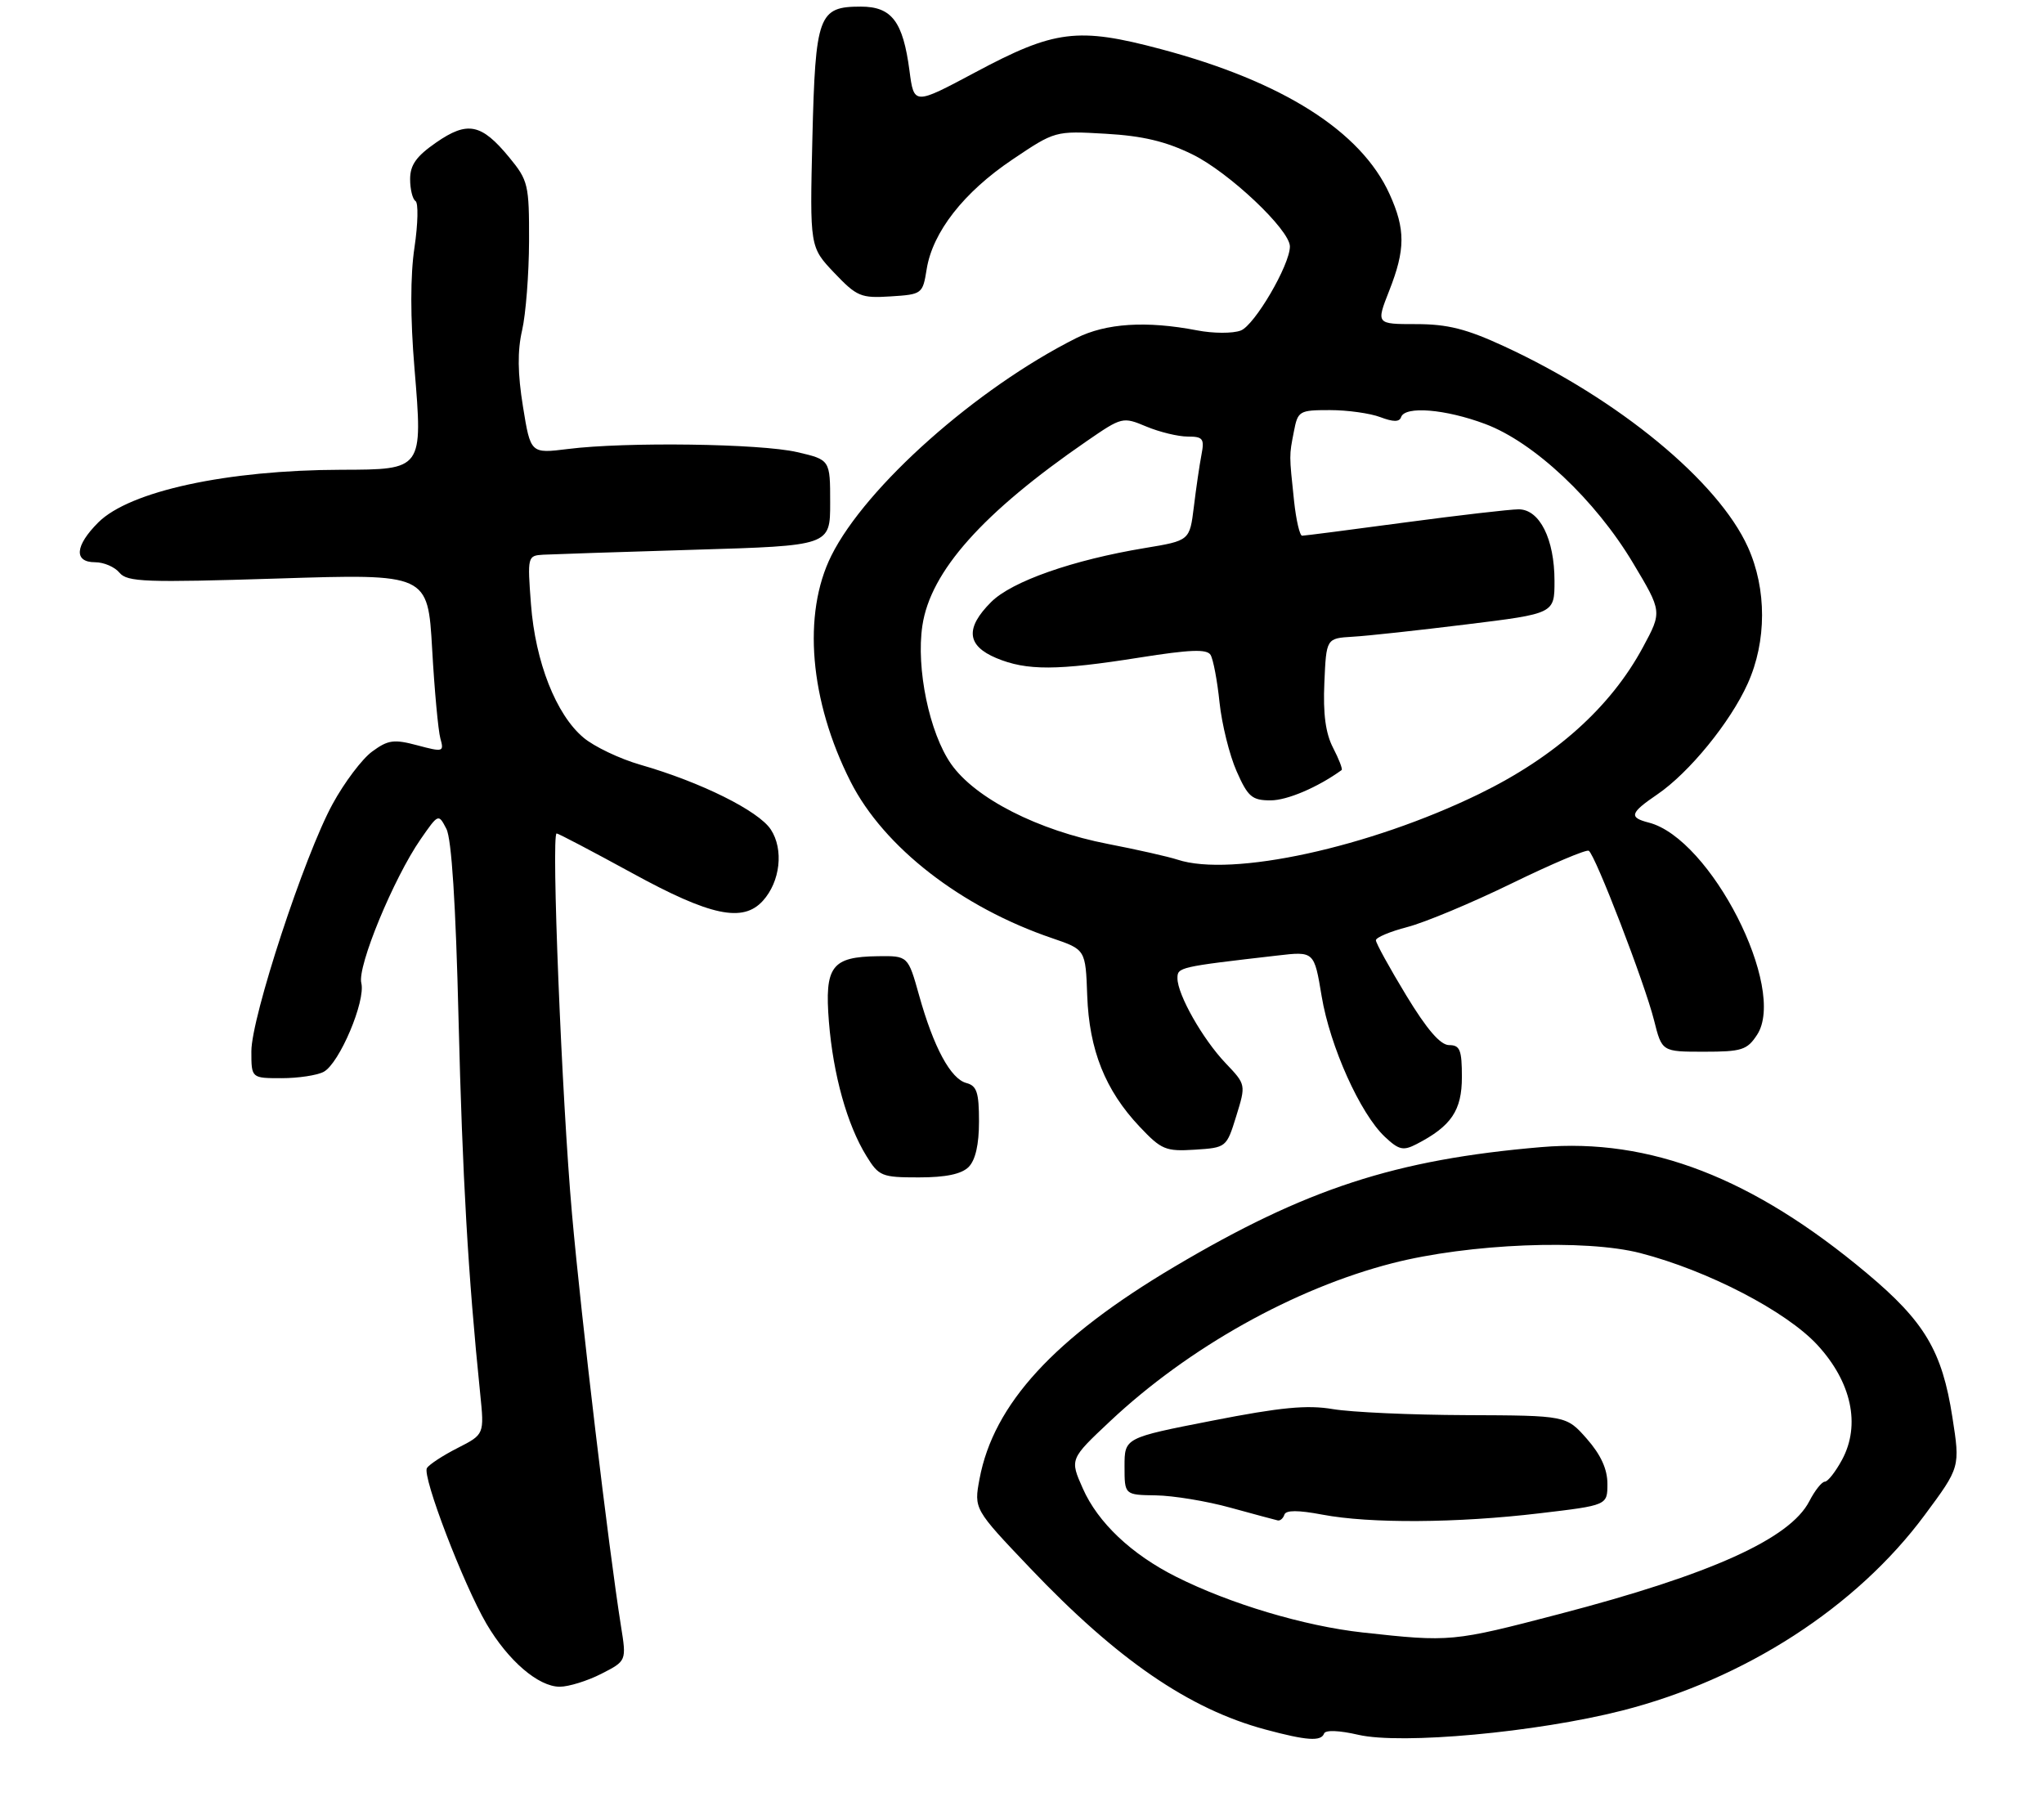 <?xml version="1.0" encoding="UTF-8" standalone="no"?>
<!DOCTYPE svg PUBLIC "-//W3C//DTD SVG 1.1//EN" "http://www.w3.org/Graphics/SVG/1.1/DTD/svg11.dtd" >
<svg xmlns="http://www.w3.org/2000/svg" xmlns:xlink="http://www.w3.org/1999/xlink" version="1.1" viewBox="0 0 309 273">
 <g >
 <path fill="currentColor"
d=" M 200.17 262.07 C 200.37 261.52 202.46 261.60 205.35 262.27 C 211.89 263.77 232.27 261.90 245.21 258.61 C 263.75 253.89 280.64 242.98 290.96 229.05 C 296.33 221.81 296.33 221.81 295.15 214.25 C 293.60 204.25 290.96 199.81 282.22 192.49 C 265.02 178.07 249.42 172.03 233.00 173.42 C 210.94 175.30 197.44 179.70 177.50 191.53 C 159.36 202.29 150.20 212.27 148.08 223.58 C 147.23 228.14 147.23 228.14 155.73 237.07 C 168.91 250.92 179.75 258.36 191.26 261.46 C 197.57 263.16 199.72 263.30 200.17 262.07 Z  M 90.90 253.05 C 94.72 251.10 94.72 251.10 93.87 245.80 C 92.00 234.00 87.89 199.47 86.47 183.50 C 84.93 166.19 83.31 126.00 84.15 126.00 C 84.40 126.00 89.54 128.70 95.56 131.99 C 107.40 138.48 112.31 139.52 115.33 136.18 C 117.96 133.28 118.50 128.42 116.53 125.41 C 114.68 122.58 105.94 118.24 96.82 115.62 C 93.69 114.72 89.81 112.87 88.20 111.51 C 84.06 108.03 80.93 100.07 80.27 91.36 C 79.72 84.13 79.76 84.00 82.11 83.86 C 83.42 83.79 93.72 83.45 105.00 83.11 C 125.50 82.50 125.50 82.50 125.50 76.01 C 125.50 69.51 125.50 69.51 120.50 68.35 C 114.94 67.06 94.59 66.78 85.85 67.88 C 80.21 68.58 80.21 68.58 79.06 61.47 C 78.25 56.47 78.21 53.04 78.93 49.93 C 79.49 47.49 79.96 41.44 79.98 36.48 C 80.00 27.90 79.85 27.28 76.98 23.79 C 72.77 18.68 70.68 18.26 65.93 21.55 C 62.94 23.62 62.00 24.94 62.00 27.08 C 62.00 28.62 62.37 30.11 62.81 30.39 C 63.26 30.66 63.19 33.82 62.66 37.40 C 62.02 41.64 62.02 48.05 62.66 55.71 C 63.93 71.02 63.95 70.99 51.60 71.02 C 34.32 71.06 19.59 74.25 14.85 78.99 C 11.32 82.52 11.13 85.00 14.38 85.00 C 15.69 85.00 17.35 85.71 18.07 86.59 C 19.24 87.99 22.01 88.09 42.03 87.46 C 64.68 86.74 64.68 86.74 65.33 98.12 C 65.68 104.38 66.25 110.46 66.57 111.63 C 67.15 113.68 67.00 113.72 63.10 112.68 C 59.54 111.73 58.67 111.85 56.26 113.62 C 54.74 114.73 52.04 118.31 50.27 121.57 C 46.01 129.37 38.00 153.78 38.00 158.94 C 38.00 163.00 38.00 163.00 42.57 163.00 C 45.08 163.00 47.94 162.57 48.93 162.04 C 51.31 160.77 55.30 151.33 54.62 148.61 C 53.99 146.12 59.51 132.76 63.59 126.87 C 66.28 123.00 66.28 122.99 67.48 125.30 C 68.27 126.81 68.90 136.67 69.32 154.05 C 69.91 177.95 70.76 192.79 72.59 210.67 C 73.22 216.85 73.22 216.85 69.18 218.91 C 66.95 220.04 64.87 221.41 64.54 221.94 C 63.79 223.16 70.05 239.52 73.55 245.50 C 76.82 251.07 81.39 255.00 84.62 255.00 C 85.97 255.00 88.80 254.12 90.90 253.05 Z  M 146.43 176.43 C 147.46 175.39 148.00 173.04 148.00 169.55 C 148.00 165.15 147.67 164.15 146.09 163.73 C 143.72 163.11 141.15 158.36 138.95 150.50 C 137.27 144.50 137.27 144.50 132.72 144.56 C 125.71 144.65 124.64 146.09 125.31 154.48 C 125.96 162.50 128.06 170.03 130.97 174.75 C 132.86 177.83 133.29 178.00 138.91 178.00 C 142.98 178.00 145.35 177.50 146.43 176.43 Z  M 186.89 168.73 C 188.36 163.97 188.36 163.97 185.28 160.73 C 181.82 157.10 178.00 150.37 178.00 147.89 C 178.00 146.23 178.23 146.17 193.09 144.46 C 198.67 143.81 198.67 143.81 199.80 150.61 C 201.06 158.19 205.63 168.37 209.36 171.87 C 211.48 173.86 212.13 174.01 214.16 172.96 C 219.40 170.25 221.00 167.88 221.00 162.83 C 221.00 158.73 220.71 158.00 219.07 158.00 C 217.75 158.00 215.72 155.65 212.57 150.46 C 210.06 146.32 208.00 142.58 208.00 142.15 C 208.00 141.73 210.14 140.83 212.75 140.15 C 215.36 139.48 222.45 136.52 228.50 133.57 C 234.55 130.62 239.81 128.39 240.18 128.62 C 241.16 129.21 248.64 148.64 250.05 154.25 C 251.24 159.00 251.24 159.00 257.60 159.00 C 263.31 159.00 264.12 158.74 265.62 156.45 C 270.20 149.47 258.61 126.75 249.25 124.36 C 246.21 123.58 246.41 122.91 250.54 120.10 C 255.35 116.82 261.58 109.20 264.21 103.34 C 267.09 96.96 267.10 89.06 264.24 82.72 C 259.75 72.77 244.68 60.34 227.40 52.36 C 221.69 49.72 218.84 49.00 214.08 49.00 C 208.03 49.00 208.03 49.00 210.01 43.96 C 212.47 37.72 212.48 34.66 210.06 29.33 C 205.75 19.84 193.90 12.32 175.51 7.43 C 162.93 4.08 159.45 4.51 147.41 10.95 C 138.17 15.88 138.17 15.88 137.49 10.69 C 136.51 3.24 134.81 1.00 130.13 1.00 C 123.73 1.00 123.27 2.25 122.81 20.93 C 122.42 37.35 122.42 37.35 126.11 41.24 C 129.54 44.84 130.15 45.10 134.64 44.81 C 139.40 44.51 139.49 44.44 140.09 40.69 C 140.99 35.09 145.69 29.07 153.02 24.14 C 159.50 19.78 159.50 19.78 167.14 20.22 C 172.75 20.54 176.23 21.37 180.26 23.34 C 185.78 26.04 195.00 34.75 195.00 37.26 C 195.00 40.05 189.66 49.18 187.57 49.97 C 186.37 50.43 183.39 50.42 180.94 49.94 C 173.28 48.47 167.21 48.86 162.71 51.11 C 147.63 58.68 130.89 73.55 125.68 84.00 C 121.28 92.83 122.40 105.97 128.59 118.18 C 133.61 128.08 145.32 137.17 159.07 141.84 C 164.11 143.56 164.11 143.56 164.36 150.53 C 164.66 158.75 167.09 164.83 172.26 170.31 C 175.57 173.82 176.21 174.09 180.63 173.81 C 185.39 173.50 185.42 173.48 186.89 168.73 Z  M 206.00 246.80 C 197.19 245.83 185.94 242.47 177.79 238.37 C 171.04 234.98 165.97 230.18 163.70 225.04 C 161.72 220.59 161.72 220.59 167.82 214.86 C 179.66 203.73 195.66 194.78 210.50 190.97 C 222.03 188.01 239.68 187.29 248.00 189.45 C 258.20 192.09 270.04 198.24 274.74 203.33 C 279.91 208.94 281.30 215.42 278.48 220.67 C 277.49 222.50 276.32 224.00 275.87 224.00 C 275.42 224.00 274.36 225.33 273.52 226.96 C 270.59 232.64 258.64 238.03 235.73 244.01 C 219.61 248.22 219.26 248.26 206.00 246.80 Z  M 194.17 228.98 C 194.40 228.29 196.24 228.29 199.89 228.98 C 207.10 230.35 220.25 230.27 232.75 228.78 C 243.00 227.57 243.00 227.57 243.00 224.32 C 243.00 222.11 242.01 219.94 239.90 217.53 C 236.79 214.00 236.79 214.00 221.65 213.94 C 213.32 213.91 204.25 213.50 201.50 213.03 C 197.59 212.37 193.62 212.75 183.25 214.78 C 170.00 217.37 170.00 217.37 170.00 221.69 C 170.00 226.00 170.00 226.00 174.75 226.07 C 177.36 226.11 182.43 226.94 186.00 227.93 C 189.57 228.91 192.80 229.78 193.17 229.86 C 193.53 229.94 193.99 229.54 194.17 228.98 Z  M 178.00 129.96 C 176.62 129.51 171.90 128.44 167.50 127.59 C 156.92 125.54 147.42 120.70 143.78 115.50 C 140.50 110.81 138.47 101.04 139.44 94.58 C 140.67 86.37 148.54 77.53 164.30 66.68 C 169.62 63.02 169.73 62.99 173.31 64.49 C 175.30 65.32 178.11 66.00 179.55 66.00 C 181.86 66.00 182.10 66.32 181.63 68.75 C 181.34 70.26 180.82 73.80 180.48 76.62 C 179.85 81.73 179.85 81.73 173.09 82.85 C 162.20 84.65 152.95 87.89 149.83 91.02 C 145.89 94.96 146.14 97.61 150.62 99.49 C 155.22 101.41 159.79 101.39 172.27 99.41 C 179.90 98.20 182.44 98.10 183.00 99.00 C 183.41 99.66 184.02 102.89 184.36 106.19 C 184.71 109.49 185.87 114.17 186.94 116.59 C 188.65 120.47 189.27 121.00 192.08 121.00 C 194.59 121.00 199.19 119.04 202.82 116.42 C 203.00 116.29 202.42 114.78 201.53 113.06 C 200.39 110.86 200.00 107.92 200.21 103.21 C 200.50 96.50 200.50 96.50 204.50 96.26 C 206.70 96.14 214.46 95.29 221.75 94.39 C 235.00 92.76 235.00 92.76 235.00 87.83 C 235.00 81.49 232.75 77.00 229.58 77.00 C 228.28 77.00 220.53 77.90 212.36 78.99 C 204.19 80.09 197.21 80.99 196.85 80.99 C 196.49 81.00 195.94 78.64 195.63 75.75 C 194.88 68.68 194.88 68.94 195.60 65.25 C 196.20 62.12 196.40 62.00 201.05 62.00 C 203.70 62.00 207.13 62.48 208.66 63.06 C 210.64 63.81 211.56 63.81 211.81 63.06 C 212.39 61.34 218.50 61.84 224.53 64.10 C 231.91 66.86 241.19 75.59 246.88 85.13 C 251.27 92.47 251.27 92.47 248.38 97.83 C 243.49 106.92 235.12 114.42 223.61 120.03 C 207.00 128.12 186.17 132.66 178.00 129.96 Z "/>
</g>
</svg>